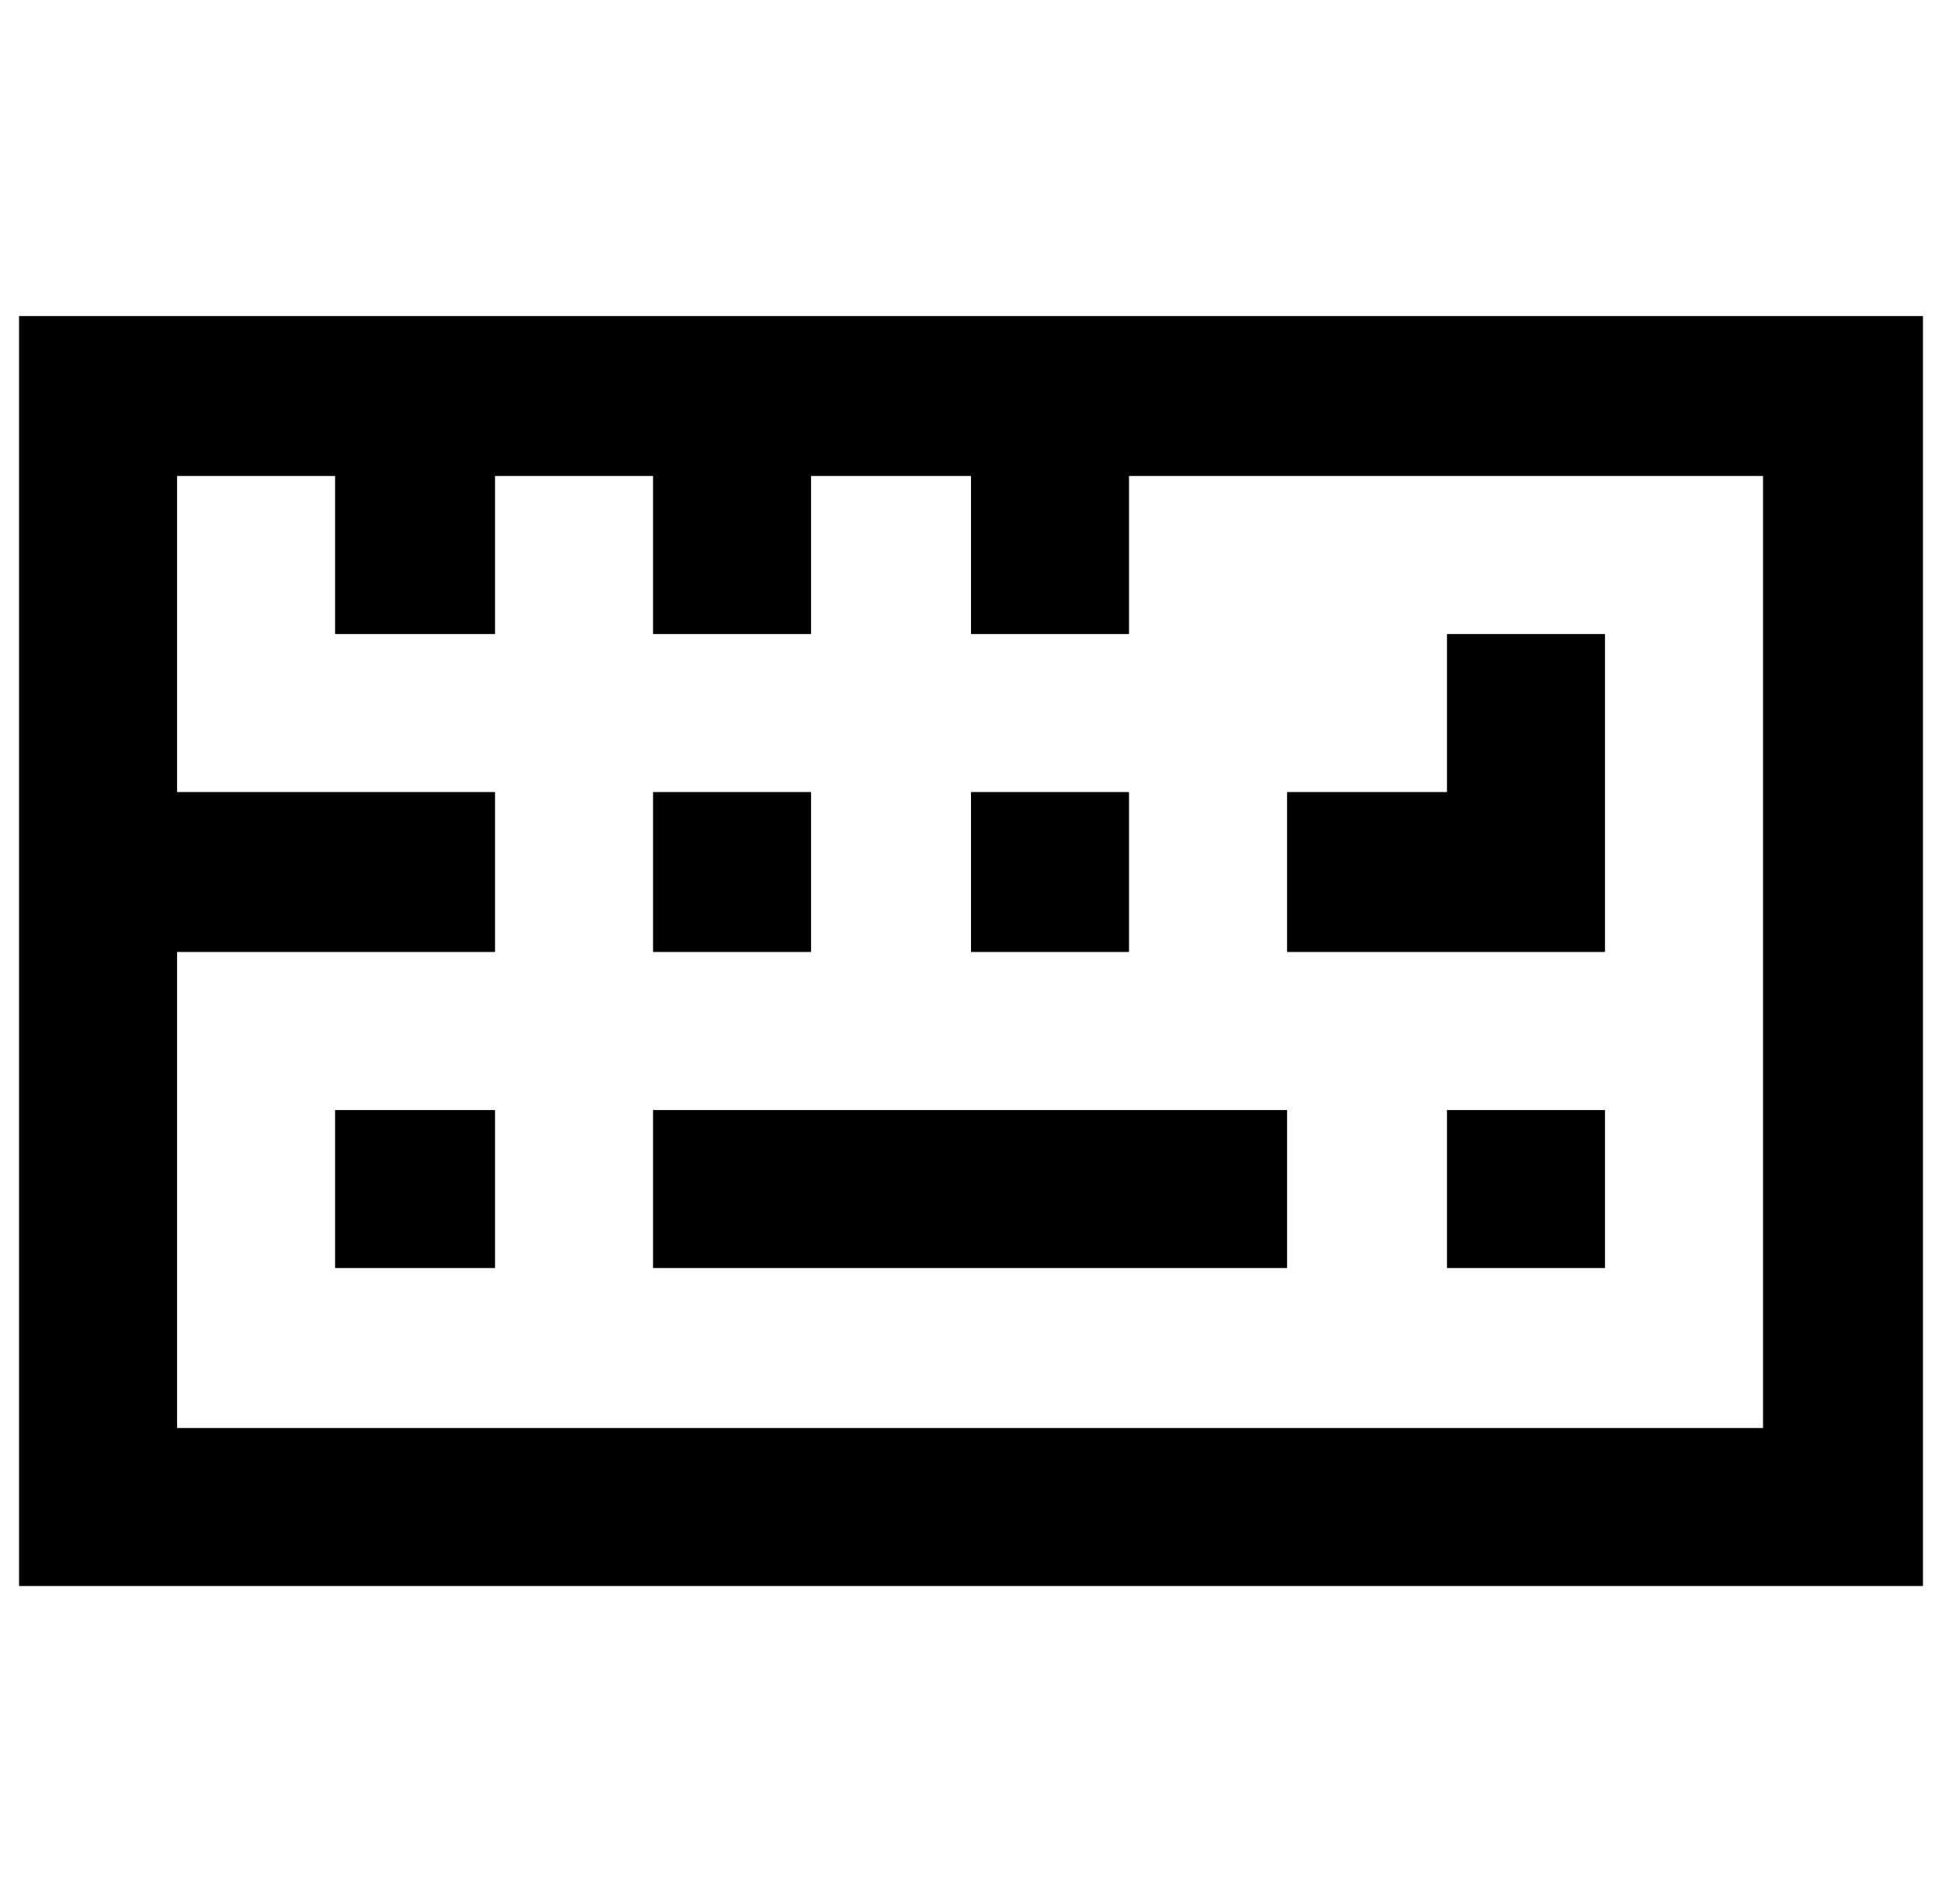 <svg xmlns="http://www.w3.org/2000/svg" viewBox="-10 0 1020 1000"><path d="M0 166v667h1000V166zm83 84h83v83h84v-83h83v83h83v-83h84v83h83v-83h333v500H83V500h167v-84H83zm667 83v83h-84v84h167V333zm-417 83v84h83v-84zm167 0v84h83v-84zM166 583v83h84v-83zm167 0v83h333v-83zm417 0v83h83v-83z"/></svg>